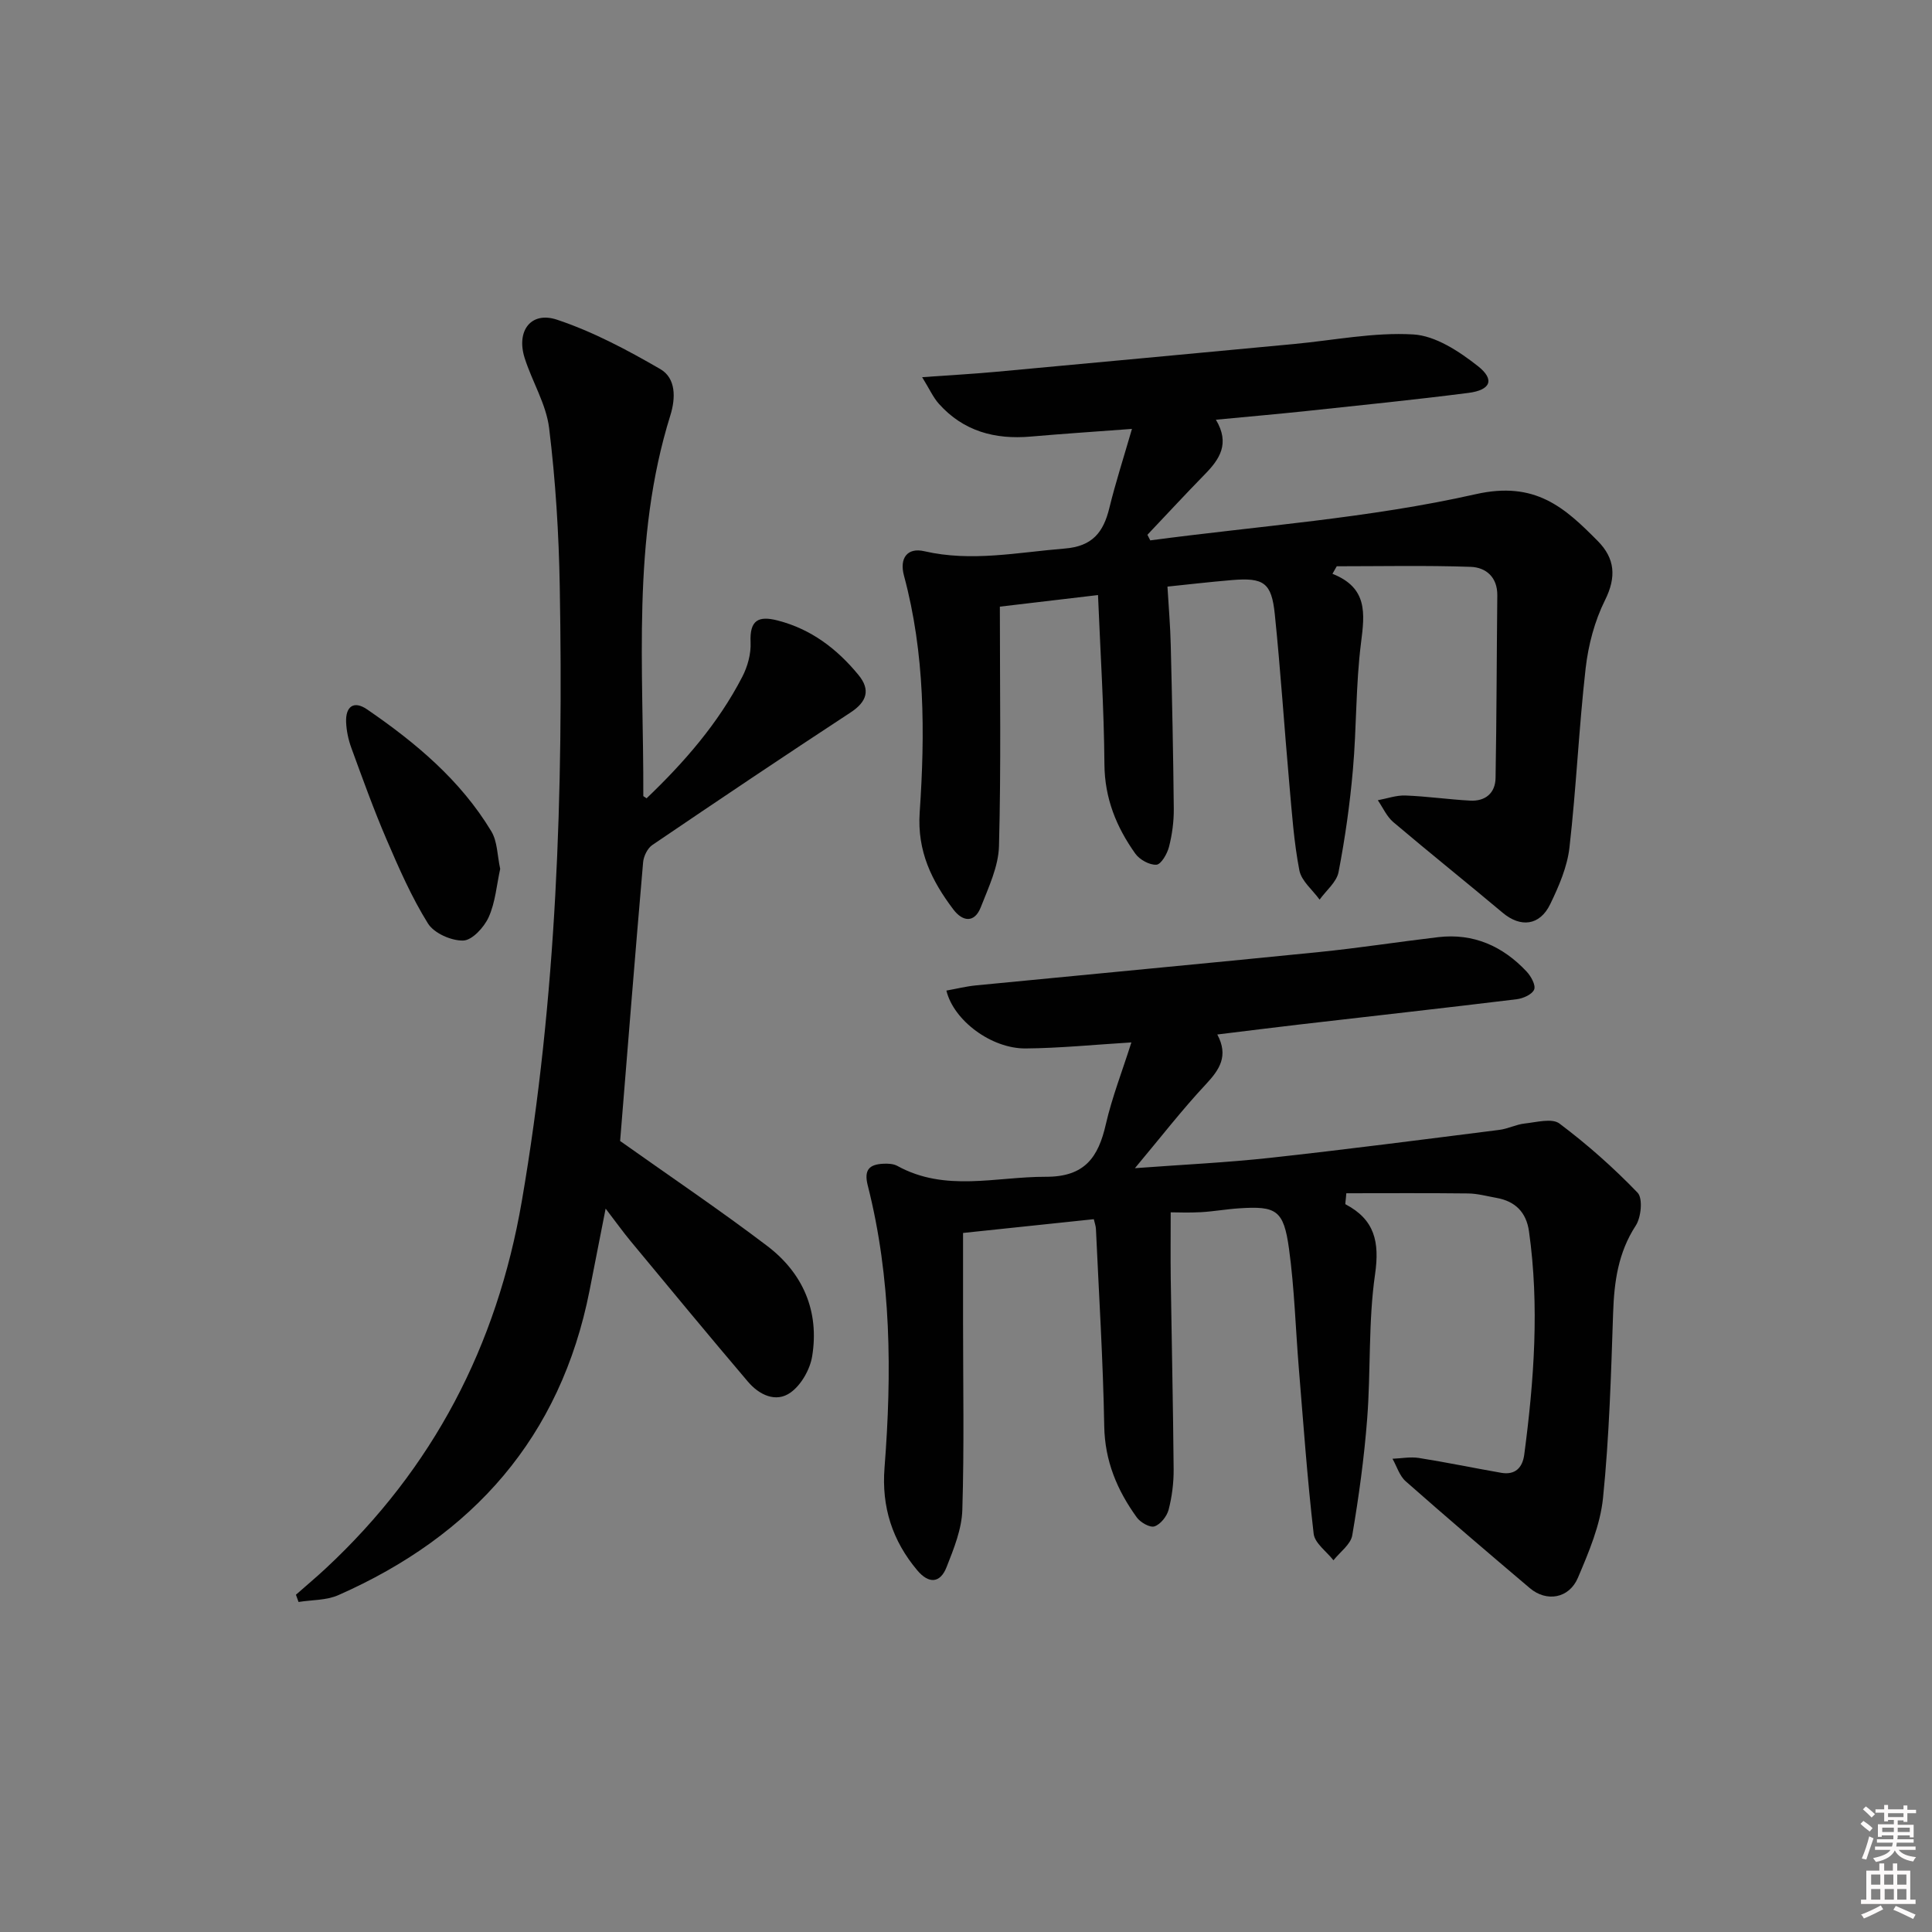 <svg enable-background="new 0 0 400 400" viewBox="0 0 400 400" xmlns="http://www.w3.org/2000/svg"><rect x="0" y="0" width="400" height="400" fill="#808080" stroke="none"/><path d="m385.2 377.6.6-.6c.6.4 1.3.9 1.9 1.5l-.6.7c-.8-.6-1.4-1.1-1.9-1.6zm.3 7.1c.6-1.4 1.1-2.9 1.5-4.5.3.1.6.3.9.4-.5 1.4-1 2.9-1.5 4.4l-.9-.2zm.2-10.1.6-.6c.7.5 1.3 1.1 1.9 1.6l-.7.7c-.6-.6-1.2-1.2-1.8-1.7zm8.4-.8h.8v.9h1.8v.7h-1.8v1.8h-.8v-.3h-1.2v.9h3.3v2.6h-.8v-.4h-2.5c0 .3 0 .6-.1.8h3.4v.7h-3.5c0 .3-.1.6-.1.8h4v.7h-3.5c.7.9 1.9 1.3 3.6 1.5-.2.2-.4.5-.6.9-1.9-.3-3.2-1.1-3.8-2.3-.5 1.1-1.8 2-3.9 2.4-.2-.3-.4-.5-.6-.8 1.9-.4 3.1-.9 3.6-1.7h-3.2v-.7h3.5c.1-.2.1-.5.2-.8h-3.3v-.7h3.4c0-.2 0-.5 0-.8h-2.4v.3h-.8v-2.6h3.3v-.9h-1.2v.3h-.8v-1.8h-1.8v-.7h1.8v-.9h.8v.9h3.2zm-4.4 5.5h2.4c0-.3 0-.6 0-.9h-2.4zm1.2-3.1h3.2v-.8h-3.2zm4.4 2.2h-2.4v.9h2.5v-.9z" fill="#fcfafa"/><path d="m389.2 385.8h.9v1.5h1.8v-1.5h.9v1.5h2.7v6h1.1v.9h-11.3v-.9h1.1v-6h2.7v-1.5zm.2 8.7.5.8c-1.2.6-2.5 1.3-4 1.9-.2-.3-.3-.6-.6-.8 1.6-.6 3-1.3 4.1-1.9zm-2-4.3h1.9v-2.1h-1.9zm0 3.1h1.9v-2.2h-1.9zm2.7-3.1h1.9v-2.1h-1.9zm.1 3.1h1.9v-2.2h-1.9zm2.3 1.3c1.4.6 2.7 1.2 4.1 1.8l-.5.9c-1.5-.7-2.8-1.4-4.1-1.9zm2.2-6.5h-1.9v2.1h1.9zm-1.9 5.2h1.9v-2.2h-1.9z" fill="#fcfafa"/><g fill="#010101"><path d="m234.24 215.82c-7.69.47-14.78 1.19-21.87 1.25-7.08.07-14.92-5.76-16.43-11.98 2.07-.37 4.1-.88 6.16-1.08 23.64-2.31 47.28-4.51 70.91-6.89 8.26-.83 16.48-2.12 24.73-3.09 7.32-.86 13.38 1.85 18.32 7.11.91.97 1.94 2.82 1.57 3.73-.4 1.01-2.28 1.85-3.61 2.01-15.01 1.83-30.03 3.5-45.05 5.24-5.43.63-10.84 1.32-16.94 2.06 2.36 4.42.49 7.25-2.35 10.29-4.95 5.29-9.4 11.05-14.71 17.39 9.94-.74 18.99-1.16 27.98-2.14 15.84-1.74 31.65-3.79 47.47-5.79 1.78-.22 3.48-1.13 5.26-1.32 2.42-.26 5.64-1.15 7.18 0 5.75 4.32 11.2 9.14 16.19 14.33 1.11 1.16.74 5.08-.38 6.8-3.65 5.6-4.47 11.62-4.69 18.06-.43 12.79-.8 25.61-2.09 38.32-.57 5.64-2.94 11.23-5.2 16.54-1.83 4.31-6.5 5.07-9.95 2.15-8.63-7.31-17.23-14.65-25.71-22.13-1.28-1.13-1.84-3.09-2.73-4.66 1.81-.07 3.67-.44 5.43-.17 5.72.9 11.39 2.09 17.09 3.08 2.89.5 4.4-1.06 4.76-3.77 2.03-15.37 3.16-30.77.98-46.23-.56-3.95-2.84-6.23-6.73-6.92-1.96-.35-3.93-.9-5.9-.92-8.44-.1-16.88-.04-25.19-.04-.13 1.71-.27 2.22-.17 2.28 6.04 3.18 7.09 7.77 6.12 14.51-1.42 9.83-.86 19.93-1.63 29.88-.62 8.09-1.73 16.16-3.09 24.15-.32 1.89-2.54 3.46-3.89 5.17-1.42-1.82-3.87-3.53-4.1-5.49-1.32-11.38-2.13-22.81-3.07-34.23-.68-8.27-.91-16.6-2.04-24.81-1.1-7.97-2.62-8.85-10.31-8.34-2.65.17-5.28.65-7.93.8-2.48.14-4.98.03-6.25.03 0 4.91-.05 9.34.01 13.77.19 13.14.49 26.29.6 39.43.02 2.8-.34 5.67-1.04 8.37-.36 1.37-1.67 3.03-2.93 3.45-.94.31-2.92-.82-3.67-1.87-4.05-5.61-6.61-11.66-6.73-18.88-.24-13.62-1.1-27.24-1.72-40.85-.03-.62-.27-1.24-.44-2-9.07.96-17.95 1.89-27.07 2.85v18.35c0 13 .25 26.01-.15 38.99-.12 3.99-1.76 8.03-3.26 11.84-1.31 3.35-3.67 3.52-6.06.68-5.18-6.15-7.42-13.14-6.79-21.23 1.53-19.63 1.42-39.21-3.47-58.46-.83-3.25.32-4.36 3.21-4.5.97-.05 2.1 0 2.92.45 9.94 5.48 20.4 2.22 30.73 2.25 8.06.03 10.88-4.02 12.44-10.91 1.28-5.56 3.4-10.97 5.28-16.91z"/><path d="m275.87 118.8c7.32 2.89 6.69 8.2 5.92 14.25-1.11 8.72-.91 17.59-1.69 26.36-.62 7.09-1.62 14.17-2.97 21.15-.4 2.08-2.57 3.81-3.92 5.7-1.45-2.01-3.76-3.85-4.19-6.06-1.13-5.85-1.54-11.84-2.07-17.79-1.05-11.75-1.81-23.53-3.02-35.27-.67-6.52-2.3-7.59-8.89-7.04-4.76.4-9.51.96-13.33 1.35.25 4.26.59 8.17.68 12.08.28 11.31.52 22.62.63 33.93.02 2.63-.34 5.33-.99 7.87-.37 1.44-1.63 3.63-2.6 3.7-1.44.09-3.49-1.05-4.38-2.3-3.91-5.49-6.34-11.44-6.39-18.48-.09-11.58-.84-23.15-1.33-35.05-7.42.88-13.91 1.64-20.32 2.4 0 16.68.26 33.13-.18 49.56-.11 4.26-2.16 8.55-3.76 12.65-1.32 3.38-3.79 3-5.7.47-4.45-5.9-7.5-12.01-6.96-20.06 1.12-16.42 1.1-32.9-3.25-49.03-.99-3.66.72-5.87 4.19-5.07 9.79 2.26 19.39.23 29.1-.55 5.73-.46 8-3.37 9.22-8.36 1.29-5.28 2.97-10.46 4.69-16.41-7.45.56-14.23 1-20.99 1.59-7.39.64-13.9-1.11-18.97-6.77-1.21-1.35-1.98-3.11-3.48-5.53 5.9-.42 10.66-.68 15.4-1.12 20.51-1.88 41.02-3.82 61.53-5.74 8.26-.77 16.57-2.47 24.75-1.99 4.61.27 9.49 3.5 13.36 6.54 3.59 2.82 2.68 4.98-1.96 5.57-11.03 1.41-22.1 2.53-33.16 3.71-6.09.65-12.2 1.18-19.1 1.84 2.97 4.96.75 8.2-2.3 11.31-4.02 4.11-7.92 8.34-11.88 12.51.2.39.39.77.59 1.16 22.5-3 45.31-4.58 67.36-9.56 12.33-2.79 18.4 2.72 25.31 9.71 3.53 3.57 3.88 7.42 1.48 12.23-2.15 4.31-3.46 9.29-4.01 14.1-1.4 12.34-1.94 24.77-3.35 37.11-.46 4.02-2.19 8.02-3.98 11.72-2.17 4.49-6.15 4.89-9.84 1.79-7.51-6.31-15.17-12.43-22.65-18.77-1.37-1.16-2.15-3-3.21-4.53 1.91-.35 3.83-1.05 5.72-.98 4.47.17 8.93.82 13.4 1.06 3.15.17 5.21-1.56 5.26-4.69.22-12.6.23-25.21.36-37.81.04-3.79-2.37-5.79-5.51-5.9-9.23-.32-18.48-.12-27.73-.12-.28.52-.59 1.04-.89 1.56z"/><path d="m128.39 236.23c10.28 7.3 20.57 14.23 30.44 21.72 7.42 5.63 10.84 13.53 9.32 22.85-.44 2.72-2.25 5.91-4.44 7.49-3.07 2.22-6.56.48-8.86-2.23-8.19-9.63-16.23-19.38-24.3-29.11-1.58-1.91-3.02-3.93-5.16-6.72-1.22 6.2-2.27 11.58-3.33 16.96-6 30.37-24.15 50.78-52.02 63.07-2.47 1.09-5.48.97-8.23 1.41-.18-.5-.36-1-.54-1.5 2.08-1.83 4.2-3.61 6.22-5.49 22.19-20.69 35.38-46.01 40.54-75.96 7.26-42.19 8.62-84.69 7.86-127.33-.19-10.94-.87-21.91-2.2-32.76-.61-4.97-3.52-9.62-5.07-14.52-1.77-5.6 1.3-9.72 6.7-7.92 7.45 2.48 14.55 6.27 21.38 10.22 3.28 1.9 3.2 6.02 2.09 9.58-8.07 25.83-5.5 52.41-5.6 78.8 0 .09.24.18.68.49 7.76-7.42 14.81-15.48 19.8-25.13 1.11-2.13 1.84-4.79 1.73-7.15-.21-4.58 1.57-5.59 5.66-4.52 6.91 1.79 12.24 5.87 16.66 11.24 2.54 3.08 1.8 5.55-1.62 7.79-13.76 9.02-27.42 18.19-41.03 27.43-1.01.68-1.81 2.32-1.92 3.58-1.69 19.49-3.24 39-4.76 57.71z"/><path d="m103.56 179.89c-.74 3.36-1 6.94-2.39 10.01-.94 2.08-3.41 4.78-5.26 4.83-2.47.07-6.05-1.52-7.31-3.54-3.4-5.46-6.01-11.44-8.56-17.37-2.68-6.23-4.98-12.64-7.31-19.01-.61-1.68-1-3.52-1.07-5.3-.13-3.22 1.57-4.54 4.34-2.64 10.05 6.89 19.34 14.65 25.72 25.24 1.28 2.11 1.23 5.02 1.84 7.78z"/></g></svg>
